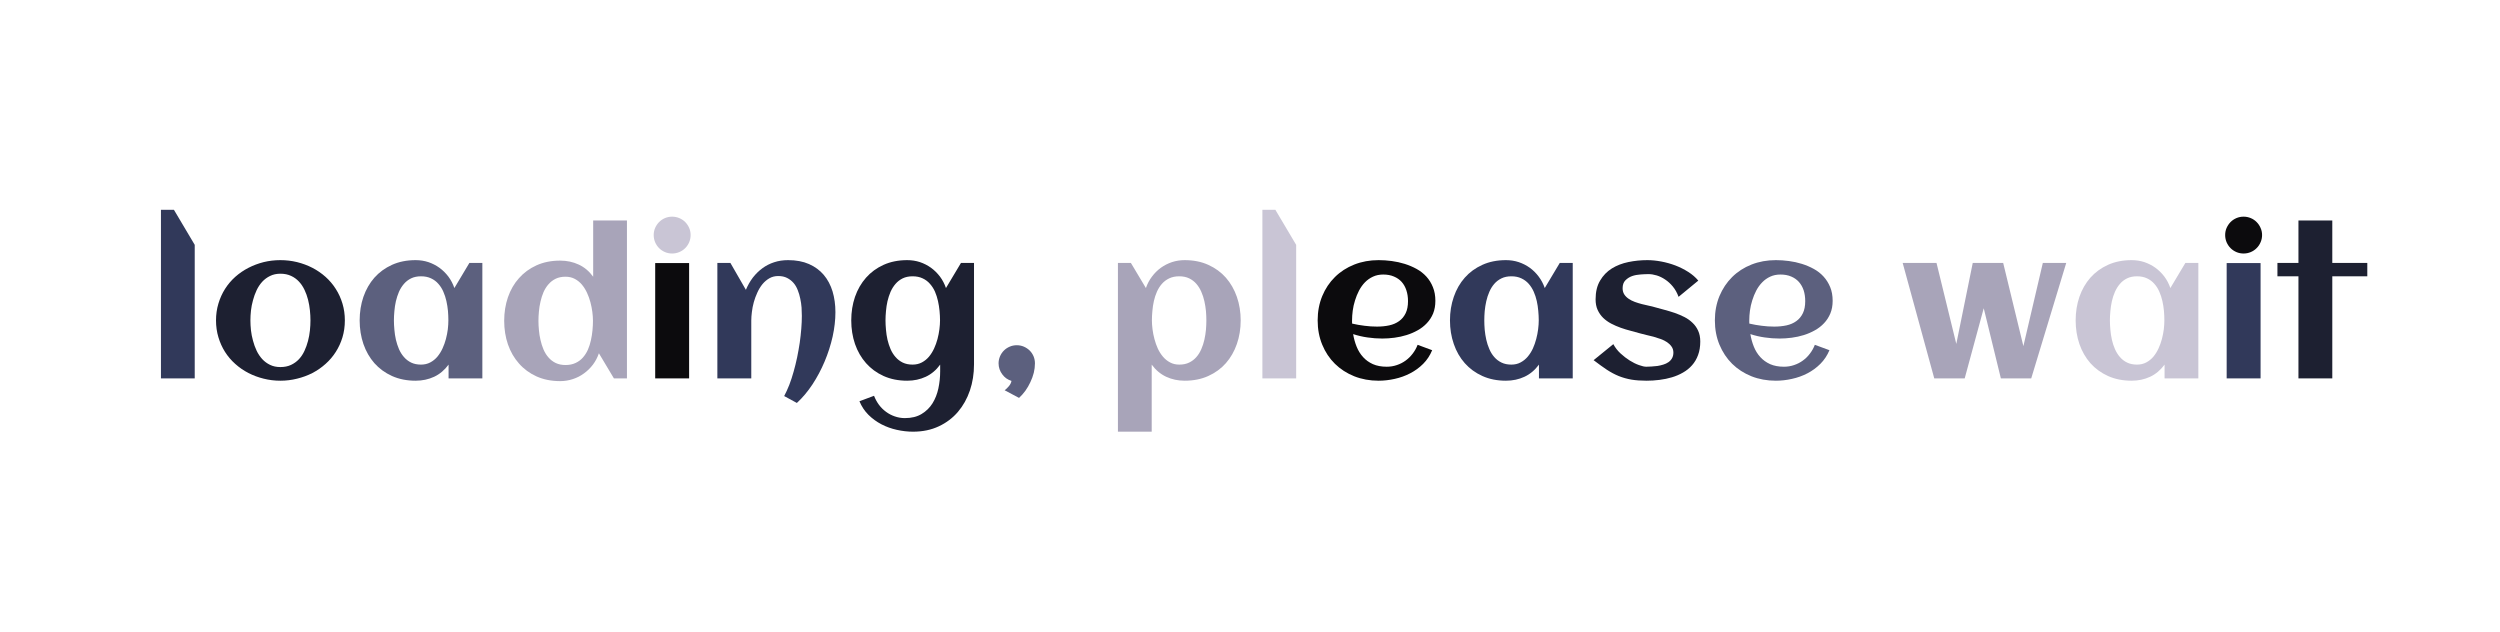 <?xml version="1.0" encoding="utf-8"?>
<svg xmlns="http://www.w3.org/2000/svg" style="margin: auto; background: rgb(255, 255, 255); display: block; shape-rendering: auto;" width="281" height="71" preserveAspectRatio="xMidYMid">
<style type="text/css">
  text {
    text-anchor: middle; font-size: 23px; opacity: 0;
  }
</style>
<g style="transform-origin: 140.5px 35.5px; transform: scale(0.767);">
<g transform="translate(140.5,35.5)">
  <g transform="translate(0,0)"><g class="path" style="transform: scale(1); transform-origin: -157.12px -3.188px; animation: 1s linear -0.627s infinite normal forwards running beat-b9ae96a5-ac47-415a-b840-631c5882e13f;"><path d="M7.02-19.57L7.02 0L2.07 0L2.07-24.71L3.97-24.71L7.02-19.57" fill="#31395a" stroke="none" stroke-width="none" transform="translate(-161.665,9.167)" style="fill: rgb(49, 57, 90);"></path></g><g class="path" style="transform: scale(1); transform-origin: -142.085px 0.672px; animation: 1s linear -0.594s infinite normal forwards running beat-b9ae96a5-ac47-415a-b840-631c5882e13f;"><path d="M29.02-8.50L29.02-8.50L29.02-8.50Q29.02-7.18 28.67-6.02L28.67-6.02L28.67-6.02Q28.32-4.86 27.69-3.88L27.69-3.88L27.69-3.88Q27.07-2.90 26.19-2.12L26.19-2.12L26.19-2.12Q25.31-1.33 24.27-0.79L24.27-0.79L24.27-0.79Q23.22-0.25 22.02 0.04L22.02 0.04L22.02 0.04Q20.83 0.34 19.57 0.34L19.57 0.34L19.57 0.34Q18.31 0.34 17.12 0.04L17.12 0.04L17.12 0.04Q15.94-0.25 14.89-0.79L14.89-0.79L14.89-0.79Q13.84-1.33 12.96-2.12L12.96-2.12L12.96-2.12Q12.08-2.90 11.46-3.88L11.46-3.88L11.46-3.88Q10.84-4.86 10.49-6.03L10.49-6.03L10.49-6.03Q10.14-7.19 10.14-8.50L10.14-8.50L10.14-8.50Q10.14-9.80 10.49-10.96L10.49-10.96L10.49-10.96Q10.84-12.13 11.46-13.11L11.46-13.11L11.46-13.11Q12.08-14.09 12.96-14.88L12.96-14.88L12.96-14.88Q13.84-15.66 14.89-16.20L14.89-16.20L14.89-16.20Q15.94-16.74 17.12-17.04L17.12-17.04L17.12-17.04Q18.31-17.33 19.57-17.33L19.57-17.33L19.57-17.33Q20.83-17.33 22.02-17.04L22.02-17.04L22.02-17.04Q23.22-16.74 24.27-16.20L24.27-16.20L24.27-16.20Q25.31-15.66 26.19-14.88L26.19-14.88L26.19-14.88Q27.07-14.09 27.69-13.11L27.69-13.11L27.69-13.11Q28.32-12.13 28.67-10.96L28.67-10.96L28.67-10.96Q29.02-9.80 29.02-8.50zM23.98-8.50L23.98-8.50L23.98-8.50Q23.98-9.20 23.90-9.98L23.90-9.98L23.90-9.98Q23.82-10.77 23.63-11.52L23.63-11.52L23.63-11.52Q23.44-12.28 23.11-12.97L23.11-12.97L23.11-12.97Q22.78-13.67 22.29-14.19L22.29-14.19L22.29-14.19Q21.81-14.71 21.14-15.02L21.14-15.02L21.14-15.02Q20.46-15.34 19.57-15.34L19.57-15.34L19.57-15.34Q18.72-15.34 18.06-15.01L18.06-15.01L18.06-15.01Q17.40-14.69 16.91-14.16L16.91-14.16L16.91-14.16Q16.42-13.62 16.09-12.92L16.09-12.92L16.09-12.92Q15.76-12.22 15.56-11.46L15.56-11.46L15.56-11.46Q15.35-10.71 15.26-9.94L15.26-9.94L15.26-9.94Q15.18-9.17 15.18-8.50L15.18-8.50L15.18-8.50Q15.18-7.82 15.26-7.05L15.26-7.05L15.26-7.05Q15.35-6.28 15.56-5.52L15.56-5.52L15.56-5.52Q15.76-4.76 16.09-4.06L16.09-4.06L16.09-4.06Q16.42-3.37 16.91-2.83L16.91-2.83L16.91-2.83Q17.40-2.30 18.06-1.98L18.06-1.98L18.06-1.98Q18.72-1.66 19.57-1.66L19.57-1.66L19.57-1.66Q20.45-1.66 21.12-1.97L21.12-1.97L21.12-1.97Q21.80-2.29 22.29-2.81L22.29-2.81L22.29-2.81Q22.78-3.34 23.10-4.03L23.10-4.03L23.10-4.03Q23.42-4.72 23.62-5.48L23.62-5.48L23.62-5.48Q23.82-6.24 23.90-7.02L23.90-7.02L23.90-7.02Q23.98-7.79 23.98-8.50" fill="#31395a" stroke="none" stroke-width="none" transform="translate(-161.665,9.167)" style="fill: rgb(29, 32, 49);"></path></g><g class="path" style="transform: scale(1); transform-origin: -121.485px 0.672px; animation: 1s linear -0.561s infinite normal forwards running beat-b9ae96a5-ac47-415a-b840-631c5882e13f;"><path d="M49.17-16.92L49.17 0L44.22 0L44.22-2.02L44.22-2.02Q43.34-0.82 42.11-0.24L42.11-0.24L42.11-0.24Q40.87 0.34 39.39 0.34L39.39 0.34L39.39 0.34Q37.46 0.34 35.93-0.35L35.93-0.35L35.93-0.35Q34.41-1.04 33.35-2.23L33.35-2.23L33.35-2.23Q32.30-3.43 31.74-5.04L31.74-5.04L31.74-5.04Q31.19-6.65 31.19-8.50L31.19-8.50L31.19-8.50Q31.19-10.34 31.74-11.95L31.74-11.95L31.74-11.95Q32.30-13.56 33.35-14.76L33.35-14.76L33.35-14.76Q34.41-15.95 35.93-16.64L35.93-16.64L35.93-16.64Q37.46-17.33 39.39-17.33L39.39-17.33L39.39-17.33Q40.37-17.33 41.26-17.04L41.26-17.04L41.26-17.04Q42.14-16.74 42.88-16.21L42.88-16.21L42.88-16.21Q43.62-15.67 44.19-14.92L44.19-14.92L44.19-14.92Q44.75-14.17 45.07-13.24L45.07-13.24L47.27-16.92L49.17-16.92zM44.19-8.50L44.19-8.50L44.19-8.50Q44.19-9.16 44.13-9.89L44.13-9.89L44.13-9.89Q44.06-10.62 43.90-11.34L43.90-11.34L43.90-11.34Q43.74-12.06 43.45-12.71L43.45-12.71L43.45-12.71Q43.17-13.36 42.72-13.86L42.72-13.86L42.72-13.86Q42.28-14.37 41.65-14.66L41.65-14.66L41.65-14.66Q41.02-14.96 40.18-14.96L40.18-14.96L40.18-14.96Q39.35-14.96 38.73-14.66L38.73-14.66L38.73-14.66Q38.12-14.36 37.68-13.85L37.68-13.85L37.68-13.85Q37.24-13.34 36.95-12.69L36.95-12.69L36.95-12.69Q36.67-12.03 36.50-11.31L36.50-11.31L36.50-11.31Q36.34-10.59 36.28-9.87L36.28-9.87L36.28-9.87Q36.21-9.14 36.21-8.50L36.21-8.50L36.21-8.50Q36.21-7.85 36.28-7.12L36.28-7.12L36.28-7.12Q36.34-6.39 36.50-5.67L36.50-5.67L36.50-5.67Q36.67-4.95 36.95-4.29L36.95-4.29L36.95-4.29Q37.24-3.63 37.68-3.13L37.68-3.13L37.68-3.13Q38.12-2.62 38.73-2.32L38.73-2.32L38.73-2.32Q39.35-2.02 40.18-2.02L40.18-2.02L40.18-2.02Q40.94-2.02 41.54-2.34L41.54-2.34L41.54-2.34Q42.13-2.65 42.58-3.18L42.58-3.18L42.58-3.18Q43.02-3.71 43.33-4.38L43.33-4.38L43.33-4.38Q43.64-5.05 43.83-5.77L43.83-5.77L43.83-5.77Q44.02-6.49 44.11-7.20L44.11-7.20L44.11-7.20Q44.19-7.91 44.19-8.50" fill="#31395a" stroke="none" stroke-width="none" transform="translate(-161.665,9.167)" style="fill: rgb(92, 96, 126);"></path></g><g class="path" style="transform: scale(1); transform-origin: -100.3px -2.203px; animation: 1s linear -0.528s infinite normal forwards running beat-b9ae96a5-ac47-415a-b840-631c5882e13f;"><path d="M70.36-23.14L70.36 0L68.45 0L66.25-3.68L66.25-3.68Q65.93-2.75 65.37-2.01L65.37-2.01L65.37-2.01Q64.80-1.26 64.06-0.73L64.06-0.73L64.06-0.73Q63.33-0.19 62.44 0.10L62.44 0.10L62.44 0.10Q61.55 0.40 60.57 0.40L60.57 0.40L60.57 0.40Q58.64 0.40 57.11-0.29L57.11-0.29L57.11-0.29Q55.59-0.98 54.54-2.18L54.54-2.18L54.54-2.18Q53.48-3.37 52.92-4.98L52.92-4.98L52.92-4.98Q52.37-6.59 52.37-8.44L52.37-8.44L52.37-8.44Q52.37-10.28 52.92-11.89L52.92-11.89L52.92-11.89Q53.48-13.51 54.54-14.69L54.54-14.69L54.54-14.69Q55.59-15.88 57.11-16.57L57.11-16.57L57.11-16.57Q58.64-17.26 60.57-17.26L60.57-17.26L60.57-17.26Q62.05-17.26 63.29-16.68L63.29-16.68L63.29-16.68Q64.53-16.11 65.41-14.90L65.41-14.90L65.41-23.14L70.36-23.14zM65.38-8.44L65.38-8.44L65.38-8.44Q65.38-9.02 65.29-9.73L65.29-9.73L65.29-9.73Q65.20-10.43 65.01-11.15L65.01-11.15L65.01-11.15Q64.82-11.87 64.51-12.54L64.51-12.54L64.51-12.54Q64.20-13.21 63.76-13.74L63.76-13.74L63.76-13.74Q63.31-14.27 62.72-14.58L62.72-14.58L62.72-14.58Q62.12-14.90 61.36-14.90L61.36-14.90L61.36-14.90Q60.53-14.90 59.91-14.60L59.91-14.60L59.91-14.60Q59.30-14.30 58.86-13.79L58.86-13.79L58.86-13.79Q58.42-13.29 58.13-12.63L58.13-12.63L58.13-12.63Q57.85-11.97 57.69-11.25L57.69-11.25L57.69-11.25Q57.52-10.53 57.46-9.81L57.46-9.81L57.46-9.81Q57.39-9.08 57.39-8.44L57.39-8.44L57.39-8.44Q57.39-7.79 57.46-7.07L57.46-7.07L57.46-7.07Q57.52-6.34 57.69-5.63L57.69-5.63L57.69-5.63Q57.85-4.91 58.13-4.24L58.13-4.24L58.13-4.24Q58.42-3.57 58.86-3.07L58.86-3.07L58.86-3.07Q59.30-2.56 59.91-2.26L59.91-2.26L59.91-2.26Q60.53-1.96 61.36-1.96L61.36-1.96L61.36-1.96Q62.20-1.96 62.83-2.26L62.83-2.26L62.83-2.26Q63.46-2.55 63.90-3.05L63.90-3.05L63.90-3.05Q64.35-3.56 64.64-4.21L64.64-4.21L64.64-4.21Q64.92-4.86 65.08-5.59L65.08-5.59L65.08-5.59Q65.24-6.31 65.31-7.05L65.31-7.05L65.31-7.05Q65.38-7.78 65.38-8.44" fill="#31395a" stroke="none" stroke-width="none" transform="translate(-161.665,9.167)" style="fill: rgb(168, 164, 185);"></path></g><g class="path" style="transform: scale(1); transform-origin: -84.68px -11.833px; animation: 1s linear -0.495s infinite normal forwards running beat-b9ae96a5-ac47-415a-b840-631c5882e13f;"><path d="M79.69-21.01L79.69-21.01L79.69-21.01Q79.69-20.45 79.48-19.95L79.48-19.95L79.48-19.95Q79.26-19.45 78.90-19.09L78.90-19.09L78.90-19.09Q78.53-18.72 78.03-18.51L78.03-18.51L78.03-18.51Q77.53-18.30 76.98-18.30L76.98-18.30L76.98-18.30Q76.42-18.30 75.93-18.51L75.93-18.51L75.93-18.51Q75.44-18.72 75.07-19.09L75.07-19.09L75.07-19.09Q74.71-19.45 74.49-19.95L74.49-19.95L74.49-19.95Q74.28-20.45 74.28-21.01L74.28-21.01L74.28-21.01Q74.28-21.56 74.49-22.05L74.49-22.05L74.49-22.05Q74.71-22.54 75.07-22.91L75.07-22.91L75.07-22.91Q75.44-23.28 75.93-23.49L75.93-23.49L75.93-23.49Q76.42-23.70 76.98-23.70L76.98-23.70L76.98-23.70Q77.53-23.70 78.03-23.49L78.03-23.49L78.03-23.49Q78.53-23.28 78.90-22.91L78.90-22.91L78.90-22.91Q79.26-22.54 79.48-22.05L79.48-22.05L79.48-22.05Q79.69-21.56 79.69-21.01" fill="#31395a" stroke="none" stroke-width="none" transform="translate(-161.665,9.167)" style="fill: rgb(201, 197, 213);"></path></g><g class="path" style="transform: scale(1); transform-origin: -84.68px 0.717px; animation: 1s linear -0.462s infinite normal forwards running beat-b9ae96a5-ac47-415a-b840-631c5882e13f;"><path d="M79.47-16.90L79.47 0L74.50 0L74.50-16.90L79.47-16.90" fill="#31395a" stroke="none" stroke-width="none" transform="translate(-161.665,9.167)" style="fill: rgb(12, 11, 13);"></path></g><g class="path" style="transform: scale(1); transform-origin: -69.405px 2.302px; animation: 1s linear -0.429s infinite normal forwards running beat-b9ae96a5-ac47-415a-b840-631c5882e13f;"><path d="M100.91-9.70L100.91-9.70L100.91-9.70Q100.91-7.98 100.50-6.12L100.50-6.12L100.50-6.12Q100.08-4.26 99.33-2.48L99.33-2.48L99.33-2.48Q98.58-0.69 97.54 0.89L97.54 0.89L97.54 0.89Q96.50 2.46 95.26 3.60L95.26 3.60L93.40 2.59L93.40 2.59Q93.79 1.86 94.15 0.95L94.15 0.95L94.15 0.95Q94.50 0.04 94.78-0.97L94.78-0.97L94.78-0.97Q95.07-1.99 95.30-3.08L95.30-3.08L95.30-3.08Q95.52-4.16 95.68-5.22L95.68-5.22L95.68-5.22Q95.83-6.28 95.91-7.29L95.91-7.29L95.91-7.29Q95.99-8.29 95.99-9.16L95.99-9.16L95.99-9.16Q95.99-9.73 95.95-10.38L95.95-10.38L95.95-10.38Q95.90-11.03 95.76-11.68L95.76-11.68L95.76-11.68Q95.63-12.33 95.39-12.93L95.39-12.93L95.39-12.93Q95.16-13.54 94.77-13.99L94.77-13.99L94.77-13.99Q94.38-14.44 93.83-14.72L93.83-14.72L93.83-14.72Q93.28-15 92.53-15L92.53-15L92.53-15Q91.80-15 91.23-14.67L91.23-14.67L91.23-14.67Q90.66-14.34 90.22-13.81L90.22-13.81L90.22-13.81Q89.78-13.27 89.47-12.58L89.47-12.58L89.47-12.58Q89.15-11.89 88.95-11.17L88.95-11.17L88.95-11.17Q88.75-10.44 88.67-9.74L88.67-9.74L88.67-9.74Q88.58-9.04 88.58-8.48L88.58-8.48L88.58 0L83.61 0L83.61-16.92L85.52-16.92L87.79-12.98L87.79-12.98Q88.20-13.96 88.81-14.77L88.81-14.77L88.81-14.77Q89.43-15.57 90.21-16.14L90.21-16.14L90.21-16.14Q90.98-16.71 91.93-17.02L91.93-17.02L91.93-17.02Q92.87-17.33 93.97-17.33L93.97-17.33L93.97-17.33Q95.73-17.33 97.03-16.76L97.03-16.76L97.03-16.76Q98.33-16.19 99.20-15.17L99.20-15.17L99.20-15.17Q100.06-14.15 100.49-12.75L100.49-12.75L100.49-12.75Q100.91-11.35 100.91-9.70" fill="#31395a" stroke="none" stroke-width="none" transform="translate(-161.665,9.167)" style="fill: rgb(49, 57, 90);"></path></g><g class="path" style="transform: scale(1); transform-origin: -49.44px 4.407px; animation: 1s linear -0.396s infinite normal forwards running beat-b9ae96a5-ac47-415a-b840-631c5882e13f;"><path d="M121.22-16.92L121.22-2.04L121.22-2.04Q121.22-0.01 120.62 1.77L120.62 1.77L120.62 1.77Q120.01 3.56 118.87 4.90L118.87 4.90L118.87 4.90Q117.73 6.24 116.07 7.02L116.07 7.02L116.07 7.02Q114.40 7.81 112.28 7.81L112.28 7.81L112.28 7.81Q111.11 7.81 109.91 7.54L109.91 7.54L109.91 7.54Q108.72 7.28 107.66 6.73L107.66 6.73L107.66 6.73Q106.60 6.18 105.75 5.34L105.75 5.34L105.75 5.34Q104.91 4.50 104.43 3.35L104.43 3.35L106.57 2.55L106.57 2.55Q106.85 3.27 107.29 3.87L107.29 3.87L107.29 3.87Q107.74 4.47 108.33 4.90L108.33 4.90L108.33 4.90Q108.91 5.33 109.61 5.57L109.61 5.57L109.61 5.57Q110.32 5.82 111.09 5.82L111.09 5.82L111.09 5.82Q112.56 5.82 113.55 5.21L113.55 5.21L113.55 5.21Q114.54 4.61 115.14 3.65L115.14 3.65L115.14 3.65Q115.74 2.68 116.00 1.46L116.00 1.46L116.00 1.46Q116.26 0.23 116.26-1.03L116.26-1.03L116.26-2.02L116.26-2.02Q115.39-0.82 114.15-0.24L114.15-0.24L114.15-0.24Q112.91 0.34 111.43 0.34L111.43 0.34L111.43 0.34Q109.50 0.34 107.97-0.35L107.97-0.35L107.97-0.35Q106.45-1.04 105.40-2.23L105.40-2.23L105.40-2.23Q104.34-3.43 103.78-5.04L103.78-5.04L103.78-5.04Q103.23-6.65 103.23-8.50L103.23-8.50L103.23-8.50Q103.23-10.34 103.78-11.95L103.78-11.95L103.78-11.95Q104.34-13.56 105.40-14.76L105.40-14.76L105.40-14.76Q106.45-15.95 107.97-16.64L107.97-16.64L107.97-16.64Q109.50-17.33 111.43-17.33L111.43-17.33L111.43-17.33Q112.41-17.33 113.30-17.04L113.30-17.04L113.30-17.04Q114.18-16.74 114.92-16.21L114.92-16.21L114.92-16.21Q115.66-15.67 116.23-14.92L116.23-14.92L116.23-14.92Q116.79-14.17 117.11-13.24L117.11-13.24L119.31-16.92L121.22-16.92zM116.24-8.50L116.24-8.50L116.24-8.50Q116.24-9.16 116.17-9.89L116.17-9.89L116.17-9.89Q116.10-10.62 115.94-11.34L115.94-11.34L115.94-11.34Q115.78-12.06 115.50-12.71L115.50-12.71L115.50-12.71Q115.21-13.36 114.76-13.86L114.76-13.86L114.76-13.86Q114.32-14.37 113.69-14.66L113.69-14.66L113.69-14.66Q113.06-14.96 112.22-14.96L112.22-14.96L112.22-14.96Q111.39-14.96 110.77-14.66L110.77-14.66L110.77-14.66Q110.16-14.36 109.72-13.85L109.72-13.85L109.72-13.85Q109.28-13.34 108.99-12.69L108.99-12.69L108.99-12.69Q108.71-12.03 108.54-11.31L108.54-11.31L108.54-11.31Q108.38-10.59 108.32-9.87L108.32-9.87L108.32-9.87Q108.25-9.14 108.25-8.50L108.25-8.50L108.25-8.50Q108.25-7.85 108.32-7.12L108.32-7.12L108.32-7.12Q108.38-6.39 108.54-5.67L108.54-5.67L108.54-5.67Q108.71-4.95 108.99-4.29L108.99-4.29L108.99-4.29Q109.28-3.63 109.72-3.13L109.72-3.13L109.72-3.13Q110.16-2.62 110.77-2.32L110.77-2.32L110.77-2.32Q111.39-2.02 112.22-2.02L112.22-2.02L112.22-2.02Q112.98-2.02 113.58-2.34L113.58-2.34L113.58-2.34Q114.17-2.65 114.62-3.18L114.62-3.18L114.62-3.18Q115.06-3.71 115.37-4.38L115.37-4.38L115.37-4.38Q115.68-5.05 115.87-5.77L115.87-5.77L115.87-5.77Q116.06-6.49 116.15-7.20L116.15-7.20L116.15-7.20Q116.24-7.91 116.24-8.50" fill="#31395a" stroke="none" stroke-width="none" transform="translate(-161.665,9.167)" style="fill: rgb(29, 32, 49);"></path></g><g class="path" style="transform: scale(1); transform-origin: -34.18px 8.167px; animation: 1s linear -0.363s infinite normal forwards running beat-b9ae96a5-ac47-415a-b840-631c5882e13f;"><path d="M130.15-2.20L130.15-2.20L130.15-2.20Q130.15-1.52 129.98-0.82L129.98-0.82L129.98-0.82Q129.80-0.12 129.48 0.55L129.48 0.55L129.48 0.55Q129.17 1.22 128.75 1.81L128.75 1.81L128.75 1.81Q128.32 2.40 127.82 2.86L127.82 2.86L125.71 1.74L125.71 1.74Q126.02 1.51 126.34 1.13L126.34 1.13L126.34 1.13Q126.65 0.75 126.71 0.37L126.71 0.37L126.71 0.37Q126.28 0.23 125.94-0.01L125.94-0.01L125.94-0.01Q125.60-0.26 125.35-0.61L125.35-0.61L125.35-0.61Q125.10-0.95 124.96-1.35L124.96-1.35L124.96-1.35Q124.82-1.76 124.82-2.20L124.82-2.20L124.82-2.20Q124.82-2.74 125.03-3.23L125.03-3.23L125.03-3.23Q125.24-3.72 125.60-4.08L125.60-4.08L125.60-4.08Q125.96-4.44 126.45-4.65L126.45-4.65L126.45-4.65Q126.93-4.86 127.49-4.86L127.49-4.86L127.49-4.86Q128.04-4.86 128.53-4.65L128.53-4.65L128.53-4.65Q129.01-4.44 129.38-4.08L129.38-4.08L129.38-4.08Q129.74-3.72 129.95-3.23L129.95-3.23L129.95-3.23Q130.15-2.74 130.15-2.20" fill="#31395a" stroke="none" stroke-width="none" transform="translate(-161.665,9.167)" style="fill: rgb(92, 96, 126);"></path></g><g class="path" style="transform: scale(1); transform-origin: -10.36px 4.407px; animation: 1s linear -0.33s infinite normal forwards running beat-b9ae96a5-ac47-415a-b840-631c5882e13f;"><path d="M160.30-8.50L160.30-8.50L160.30-8.50Q160.30-6.65 159.74-5.04L159.74-5.04L159.74-5.04Q159.18-3.43 158.13-2.23L158.13-2.23L158.13-2.23Q157.08-1.04 155.55-0.35L155.55-0.35L155.55-0.35Q154.03 0.34 152.09 0.34L152.09 0.34L152.09 0.34Q150.62 0.34 149.38-0.24L149.38-0.24L149.38-0.24Q148.14-0.82 147.26-2.02L147.26-2.02L147.26 7.81L142.31 7.81L142.31-16.92L144.21-16.92L146.41-13.24L146.41-13.24Q146.73-14.17 147.30-14.92L147.30-14.92L147.30-14.92Q147.86-15.67 148.60-16.21L148.60-16.21L148.60-16.21Q149.34-16.74 150.23-17.04L150.23-17.04L150.23-17.04Q151.11-17.33 152.09-17.33L152.09-17.33L152.09-17.33Q154.03-17.33 155.55-16.64L155.55-16.64L155.55-16.64Q157.08-15.95 158.13-14.76L158.13-14.76L158.13-14.76Q159.18-13.56 159.74-11.95L159.74-11.95L159.74-11.95Q160.30-10.34 160.30-8.50zM155.27-8.50L155.27-8.50L155.27-8.50Q155.27-9.14 155.21-9.87L155.21-9.87L155.21-9.87Q155.14-10.59 154.98-11.31L154.98-11.31L154.98-11.31Q154.82-12.03 154.53-12.69L154.53-12.69L154.53-12.69Q154.25-13.34 153.81-13.85L153.81-13.85L153.81-13.85Q153.37-14.36 152.75-14.66L152.75-14.66L152.75-14.66Q152.12-14.96 151.30-14.96L151.30-14.96L151.30-14.96Q150.45-14.96 149.83-14.66L149.83-14.66L149.83-14.66Q149.21-14.37 148.76-13.86L148.76-13.86L148.76-13.86Q148.32-13.36 148.03-12.71L148.03-12.71L148.03-12.71Q147.74-12.06 147.58-11.34L147.58-11.34L147.58-11.34Q147.42-10.62 147.36-9.89L147.36-9.89L147.36-9.89Q147.29-9.16 147.29-8.50L147.29-8.50L147.29-8.50Q147.29-7.91 147.38-7.20L147.38-7.20L147.38-7.20Q147.47-6.49 147.66-5.77L147.66-5.77L147.66-5.77Q147.85-5.05 148.15-4.38L148.15-4.38L148.15-4.38Q148.46-3.71 148.91-3.18L148.91-3.18L148.91-3.18Q149.36-2.65 149.95-2.34L149.95-2.34L149.95-2.34Q150.54-2.02 151.30-2.02L151.30-2.02L151.30-2.02Q152.14-2.02 152.75-2.32L152.75-2.32L152.75-2.32Q153.37-2.62 153.81-3.13L153.81-3.13L153.81-3.13Q154.25-3.63 154.53-4.29L154.53-4.29L154.53-4.29Q154.82-4.95 154.98-5.67L154.98-5.67L154.98-5.67Q155.14-6.39 155.21-7.12L155.21-7.12L155.21-7.12Q155.27-7.85 155.27-8.50" fill="#31395a" stroke="none" stroke-width="none" transform="translate(-161.665,9.167)" style="fill: rgb(168, 164, 185);"></path></g><g class="path" style="transform: scale(1); transform-origin: 4.29px -3.188px; animation: 1s linear -0.297s infinite normal forwards running beat-b9ae96a5-ac47-415a-b840-631c5882e13f;"><path d="M168.43-19.57L168.43 0L163.48 0L163.48-24.71L165.38-24.71L168.43-19.57" fill="#31395a" stroke="none" stroke-width="none" transform="translate(-161.665,9.167)" style="fill: rgb(201, 197, 213);"></path></g><g class="path" style="transform: scale(1); transform-origin: 18.54px 0.672px; animation: 1s linear -0.264s infinite normal forwards running beat-b9ae96a5-ac47-415a-b840-631c5882e13f;"><path d="M176.63-8.03L176.63-8.03L176.63-8.03Q177.54-7.82 178.45-7.71L178.45-7.71L178.45-7.71Q179.36-7.59 180.28-7.59L180.28-7.59L180.28-7.59Q181.25-7.59 182.07-7.77L182.07-7.77L182.07-7.77Q182.90-7.95 183.51-8.39L183.51-8.39L183.51-8.39Q184.12-8.82 184.47-9.54L184.47-9.54L184.47-9.54Q184.82-10.25 184.82-11.32L184.82-11.32L184.82-11.32Q184.82-12.19 184.58-12.91L184.58-12.91L184.58-12.91Q184.35-13.62 183.89-14.14L183.89-14.14L183.89-14.14Q183.43-14.65 182.75-14.93L182.75-14.93L182.75-14.93Q182.08-15.22 181.19-15.22L181.19-15.22L181.19-15.22Q180.35-15.22 179.69-14.91L179.69-14.91L179.69-14.91Q179.02-14.60 178.51-14.08L178.51-14.08L178.51-14.08Q178.01-13.56 177.65-12.88L177.65-12.88L177.65-12.88Q177.29-12.19 177.06-11.44L177.06-11.44L177.06-11.44Q176.82-10.69 176.72-9.93L176.72-9.93L176.72-9.93Q176.62-9.17 176.62-8.50L176.62-8.50L176.62-8.50Q176.62-8.38 176.62-8.26L176.62-8.26L176.62-8.26Q176.62-8.14 176.63-8.03zM188.83-11.37L188.83-11.37L188.83-11.37Q188.83-10.33 188.50-9.51L188.50-9.51L188.50-9.51Q188.16-8.70 187.58-8.09L187.58-8.09L187.58-8.09Q187.00-7.47 186.24-7.05L186.24-7.05L186.24-7.05Q185.48-6.62 184.61-6.35L184.61-6.35L184.61-6.35Q183.75-6.08 182.83-5.96L182.83-5.96L182.83-5.96Q181.92-5.84 181.05-5.84L181.05-5.84L181.05-5.84Q179.96-5.84 178.89-6.00L178.89-6.00L178.89-6.00Q177.82-6.15 176.78-6.49L176.78-6.49L176.78-6.49Q176.94-5.52 177.29-4.65L177.29-4.65L177.29-4.65Q177.64-3.78 178.23-3.13L178.23-3.13L178.23-3.13Q178.81-2.48 179.67-2.09L179.67-2.09L179.67-2.09Q180.53-1.71 181.70-1.71L181.70-1.71L181.70-1.71Q182.48-1.71 183.18-1.95L183.18-1.95L183.18-1.95Q183.88-2.18 184.47-2.61L184.47-2.61L184.47-2.61Q185.05-3.03 185.50-3.62L185.50-3.62L185.50-3.62Q185.95-4.20 186.23-4.92L186.23-4.92L188.36-4.13L188.36-4.13Q187.88-2.97 187.04-2.13L187.04-2.13L187.04-2.13Q186.20-1.29 185.13-0.74L185.13-0.74L185.13-0.74Q184.07-0.19 182.88 0.07L182.88 0.07L182.88 0.07Q181.68 0.34 180.51 0.34L180.51 0.34L180.51 0.34Q178.58 0.34 176.94-0.31L176.94-0.31L176.94-0.31Q175.30-0.97 174.11-2.14L174.11-2.14L174.11-2.14Q172.92-3.31 172.25-4.94L172.25-4.94L172.25-4.94Q171.58-6.56 171.58-8.50L171.58-8.50L171.58-8.50Q171.58-10.43 172.25-12.06L172.25-12.06L172.25-12.06Q172.92-13.68 174.11-14.85L174.11-14.85L174.11-14.85Q175.30-16.03 176.94-16.68L176.94-16.68L176.94-16.68Q178.58-17.33 180.51-17.33L180.51-17.33L180.51-17.33Q181.45-17.33 182.43-17.20L182.43-17.20L182.43-17.20Q183.41-17.07 184.34-16.78L184.34-16.78L184.34-16.78Q185.26-16.49 186.08-16.04L186.08-16.04L186.08-16.04Q186.90-15.59 187.51-14.92L187.51-14.92L187.51-14.92Q188.12-14.25 188.47-13.37L188.47-13.37L188.47-13.37Q188.83-12.50 188.83-11.37" fill="#31395a" stroke="none" stroke-width="none" transform="translate(-161.665,9.167)" style="fill: rgb(12, 11, 13);"></path></g><g class="path" style="transform: scale(1); transform-origin: 38.3px 0.672px; animation: 1s linear -0.231s infinite normal forwards running beat-b9ae96a5-ac47-415a-b840-631c5882e13f;"><path d="M208.96-16.92L208.96 0L204.01 0L204.01-2.02L204.01-2.02Q203.13-0.82 201.89-0.24L201.89-0.24L201.89-0.24Q200.65 0.34 199.17 0.34L199.17 0.34L199.17 0.34Q197.24 0.34 195.72-0.35L195.72-0.35L195.72-0.35Q194.19-1.04 193.14-2.23L193.14-2.23L193.14-2.23Q192.08-3.43 191.53-5.04L191.53-5.04L191.53-5.04Q190.97-6.65 190.97-8.50L190.97-8.50L190.97-8.50Q190.97-10.34 191.53-11.95L191.53-11.95L191.53-11.95Q192.08-13.56 193.14-14.76L193.14-14.76L193.14-14.76Q194.19-15.95 195.72-16.64L195.72-16.64L195.72-16.64Q197.24-17.33 199.17-17.33L199.17-17.33L199.17-17.33Q200.16-17.33 201.04-17.04L201.04-17.04L201.04-17.04Q201.93-16.74 202.67-16.21L202.67-16.21L202.67-16.21Q203.41-15.67 203.97-14.92L203.97-14.92L203.97-14.92Q204.54-14.17 204.86-13.24L204.86-13.24L207.06-16.92L208.96-16.92zM203.98-8.50L203.98-8.50L203.98-8.50Q203.98-9.16 203.91-9.89L203.91-9.89L203.91-9.89Q203.85-10.62 203.69-11.34L203.69-11.34L203.69-11.34Q203.53-12.06 203.24-12.71L203.24-12.71L203.24-12.71Q202.95-13.36 202.51-13.86L202.51-13.86L202.51-13.86Q202.06-14.37 201.43-14.66L201.43-14.66L201.43-14.66Q200.80-14.96 199.97-14.96L199.97-14.96L199.97-14.96Q199.13-14.96 198.52-14.66L198.52-14.66L198.52-14.66Q197.90-14.36 197.46-13.85L197.46-13.85L197.46-13.85Q197.02-13.34 196.74-12.69L196.74-12.69L196.74-12.69Q196.45-12.03 196.29-11.31L196.29-11.31L196.29-11.31Q196.13-10.59 196.06-9.87L196.06-9.87L196.06-9.87Q196.00-9.14 196.00-8.50L196.00-8.50L196.00-8.50Q196.00-7.85 196.06-7.12L196.06-7.12L196.06-7.12Q196.13-6.39 196.29-5.67L196.29-5.67L196.29-5.67Q196.45-4.95 196.74-4.29L196.74-4.29L196.74-4.29Q197.02-3.63 197.46-3.13L197.46-3.13L197.46-3.13Q197.90-2.62 198.52-2.32L198.52-2.32L198.52-2.32Q199.13-2.02 199.97-2.02L199.97-2.02L199.97-2.02Q200.73-2.02 201.32-2.34L201.32-2.34L201.32-2.34Q201.91-2.65 202.36-3.18L202.36-3.18L202.36-3.18Q202.81-3.71 203.12-4.38L203.12-4.38L203.12-4.38Q203.42-5.05 203.61-5.77L203.61-5.77L203.61-5.77Q203.80-6.49 203.89-7.20L203.89-7.20L203.89-7.20Q203.98-7.91 203.98-8.50" fill="#31395a" stroke="none" stroke-width="none" transform="translate(-161.665,9.167)" style="fill: rgb(49, 57, 90);"></path></g><g class="path" style="transform: scale(1); transform-origin: 58.17px 0.672px; animation: 1s linear -0.198s infinite normal forwards running beat-b9ae96a5-ac47-415a-b840-631c5882e13f;"><path d="M227.65-5.41L227.65-5.41L227.65-5.41Q227.65-4.29 227.33-3.43L227.33-3.43L227.33-3.43Q227.01-2.56 226.45-1.93L226.45-1.93L226.45-1.93Q225.89-1.29 225.13-0.86L225.13-0.86L225.13-0.86Q224.37-0.42 223.50-0.16L223.50-0.16L223.50-0.16Q222.63 0.10 221.67 0.22L221.67 0.22L221.67 0.22Q220.72 0.34 219.79 0.34L219.79 0.34L219.79 0.34Q218.53 0.34 217.56 0.18L217.56 0.18L217.56 0.18Q216.59 0.01 215.71-0.34L215.71-0.34L215.71-0.34Q214.83-0.70 213.96-1.27L213.96-1.27L213.96-1.27Q213.09-1.85 212.02-2.67L212.02-2.67L214.91-5.02L214.91-5.02Q215.30-4.28 215.95-3.67L215.95-3.67L215.95-3.67Q216.61-3.06 217.31-2.62L217.31-2.62L217.31-2.62Q218.01-2.18 218.67-1.95L218.67-1.95L218.67-1.95Q219.33-1.71 219.74-1.71L219.74-1.71L219.74-1.71Q220.08-1.71 220.50-1.74L220.50-1.74L220.50-1.74Q220.93-1.76 221.37-1.82L221.37-1.82L221.37-1.82Q221.81-1.89 222.23-2.02L222.23-2.02L222.23-2.02Q222.66-2.15 222.99-2.38L222.99-2.38L222.99-2.38Q223.32-2.61 223.51-2.95L223.51-2.95L223.51-2.95Q223.71-3.30 223.71-3.78L223.71-3.78L223.71-3.78Q223.71-4.28 223.45-4.65L223.45-4.65L223.45-4.65Q223.20-5.02 222.79-5.30L222.79-5.30L222.79-5.30Q222.38-5.58 221.85-5.77L221.85-5.77L221.85-5.77Q221.32-5.96 220.79-6.11L220.79-6.11L220.79-6.11Q220.25-6.25 219.76-6.36L219.76-6.36L219.76-6.36Q219.26-6.47 218.89-6.58L218.89-6.58L218.89-6.58Q218.22-6.77 217.47-6.97L217.47-6.97L217.47-6.97Q216.72-7.16 215.99-7.42L215.99-7.42L215.99-7.42Q215.26-7.68 214.59-8.03L214.59-8.03L214.59-8.03Q213.93-8.38 213.42-8.87L213.42-8.87L213.42-8.87Q212.92-9.36 212.61-10.03L212.61-10.03L212.61-10.03Q212.31-10.69 212.31-11.59L212.31-11.59L212.31-11.59Q212.31-13.23 212.97-14.33L212.97-14.33L212.97-14.33Q213.62-15.44 214.69-16.11L214.69-16.11L214.69-16.11Q215.76-16.77 217.12-17.05L217.12-17.05L217.12-17.05Q218.48-17.33 219.89-17.33L219.89-17.33L219.89-17.33Q220.85-17.33 221.92-17.13L221.92-17.13L221.92-17.13Q222.99-16.93 224.00-16.55L224.00-16.55L224.00-16.55Q225.01-16.16 225.89-15.60L225.89-15.60L225.89-15.60Q226.77-15.04 227.36-14.33L227.36-14.33L224.47-11.95L224.47-11.95Q224.15-12.83 223.63-13.46L223.63-13.46L223.63-13.46Q223.11-14.09 222.50-14.49L222.50-14.49L222.50-14.49Q221.89-14.90 221.26-15.09L221.26-15.09L221.26-15.09Q220.62-15.28 220.08-15.28L220.08-15.28L220.08-15.28Q219.55-15.28 218.89-15.23L218.89-15.23L218.89-15.23Q218.23-15.19 217.65-14.99L217.65-14.99L217.65-14.99Q217.08-14.78 216.67-14.36L216.67-14.36L216.67-14.36Q216.27-13.95 216.27-13.21L216.27-13.21L216.27-13.21Q216.27-12.69 216.51-12.31L216.51-12.31L216.51-12.31Q216.75-11.94 217.15-11.67L217.15-11.67L217.15-11.67Q217.54-11.40 218.05-11.21L218.05-11.21L218.05-11.21Q218.55-11.03 219.08-10.89L219.08-10.89L219.08-10.89Q219.61-10.75 220.11-10.65L220.11-10.65L220.11-10.65Q220.61-10.55 221.00-10.43L221.00-10.43L221.00-10.43Q221.67-10.24 222.43-10.04L222.43-10.04L222.43-10.04Q223.18-9.84 223.92-9.59L223.92-9.59L223.92-9.59Q224.65-9.33 225.33-8.99L225.33-8.99L225.33-8.99Q226.01-8.64 226.52-8.14L226.52-8.14L226.52-8.14Q227.04-7.65 227.34-6.98L227.34-6.98L227.34-6.98Q227.65-6.31 227.65-5.41" fill="#31395a" stroke="none" stroke-width="none" transform="translate(-161.665,9.167)" style="fill: rgb(29, 32, 49);"></path></g><g class="path" style="transform: scale(1); transform-origin: 76.755px 0.672px; animation: 1s linear -0.165s infinite normal forwards running beat-b9ae96a5-ac47-415a-b840-631c5882e13f;"><path d="M234.84-8.03L234.84-8.03L234.84-8.03Q235.75-7.82 236.66-7.71L236.66-7.71L236.66-7.71Q237.57-7.59 238.49-7.59L238.49-7.59L238.49-7.59Q239.46-7.59 240.29-7.77L240.29-7.77L240.29-7.77Q241.11-7.95 241.72-8.39L241.72-8.39L241.72-8.39Q242.33-8.82 242.68-9.54L242.68-9.54L242.68-9.54Q243.03-10.25 243.03-11.32L243.03-11.32L243.03-11.32Q243.03-12.19 242.80-12.91L242.80-12.91L242.80-12.91Q242.56-13.62 242.10-14.14L242.10-14.14L242.10-14.14Q241.64-14.65 240.97-14.93L240.97-14.93L240.97-14.93Q240.29-15.22 239.40-15.22L239.40-15.22L239.40-15.22Q238.56-15.22 237.90-14.91L237.90-14.91L237.90-14.91Q237.23-14.60 236.73-14.08L236.73-14.08L236.73-14.08Q236.22-13.56 235.86-12.88L235.86-12.88L235.86-12.88Q235.50-12.19 235.27-11.44L235.27-11.44L235.27-11.44Q235.03-10.69 234.93-9.93L234.93-9.93L234.93-9.93Q234.83-9.17 234.83-8.50L234.83-8.50L234.83-8.50Q234.83-8.38 234.83-8.26L234.83-8.26L234.83-8.26Q234.83-8.14 234.84-8.03zM247.05-11.37L247.05-11.37L247.05-11.37Q247.05-10.33 246.71-9.51L246.71-9.51L246.71-9.51Q246.37-8.70 245.79-8.09L245.79-8.09L245.79-8.09Q245.21-7.47 244.45-7.05L244.45-7.05L244.45-7.05Q243.69-6.62 242.83-6.35L242.83-6.35L242.83-6.35Q241.96-6.08 241.05-5.96L241.05-5.96L241.05-5.96Q240.13-5.84 239.27-5.84L239.27-5.84L239.27-5.84Q238.17-5.84 237.10-6.00L237.10-6.00L237.10-6.00Q236.03-6.15 234.99-6.49L234.99-6.49L234.99-6.49Q235.15-5.52 235.50-4.65L235.50-4.65L235.50-4.65Q235.85-3.78 236.44-3.13L236.44-3.13L236.44-3.13Q237.03-2.48 237.88-2.09L237.88-2.09L237.88-2.09Q238.74-1.71 239.91-1.71L239.91-1.71L239.91-1.71Q240.69-1.71 241.39-1.95L241.39-1.95L241.39-1.95Q242.09-2.18 242.68-2.61L242.68-2.61L242.68-2.61Q243.27-3.03 243.71-3.62L243.71-3.62L243.71-3.62Q244.16-4.20 244.44-4.92L244.44-4.92L246.58-4.13L246.58-4.13Q246.09-2.97 245.25-2.13L245.25-2.13L245.25-2.13Q244.41-1.29 243.35-0.74L243.35-0.74L243.35-0.74Q242.29-0.19 241.09 0.07L241.09 0.07L241.09 0.07Q239.90 0.34 238.73 0.34L238.73 0.34L238.73 0.34Q236.79 0.34 235.15-0.31L235.15-0.31L235.15-0.31Q233.51-0.97 232.32-2.14L232.32-2.14L232.32-2.14Q231.14-3.31 230.46-4.94L230.46-4.94L230.46-4.94Q229.79-6.56 229.79-8.50L229.79-8.50L229.79-8.50Q229.79-10.43 230.46-12.06L230.46-12.06L230.46-12.06Q231.14-13.68 232.32-14.85L232.32-14.85L232.32-14.85Q233.51-16.03 235.15-16.68L235.15-16.68L235.15-16.68Q236.79-17.33 238.73-17.33L238.73-17.33L238.73-17.33Q239.66-17.33 240.64-17.20L240.64-17.20L240.64-17.20Q241.63-17.07 242.55-16.78L242.55-16.78L242.55-16.78Q243.47-16.49 244.29-16.04L244.29-16.04L244.29-16.04Q245.11-15.59 245.72-14.92L245.72-14.92L245.72-14.92Q246.33-14.25 246.69-13.37L246.69-13.37L246.69-13.37Q247.05-12.50 247.05-11.37" fill="#31395a" stroke="none" stroke-width="none" transform="translate(-161.665,9.167)" style="fill: rgb(92, 96, 126);"></path></g><g class="path" style="transform: scale(1); transform-origin: 107.63px 0.707px; animation: 1s linear -0.132s infinite normal forwards running beat-b9ae96a5-ac47-415a-b840-631c5882e13f;"><path d="M269.19-10.28L266.40 0L261.94 0L257.31-16.92L262.27-16.92L265.17-5.05L267.58-16.92L272.04-16.92L275.00-4.73L277.85-16.92L281.28-16.92L276.15 0L271.70 0L269.19-10.28" fill="#31395a" stroke="none" stroke-width="none" transform="translate(-161.665,9.167)" style="fill: rgb(168, 164, 185);"></path></g><g class="path" style="transform: scale(1); transform-origin: 129.985px 0.672px; animation: 1s linear -0.099s infinite normal forwards running beat-b9ae96a5-ac47-415a-b840-631c5882e13f;"><path d="M300.64-16.92L300.64 0L295.69 0L295.69-2.02L295.69-2.02Q294.81-0.82 293.58-0.24L293.58-0.24L293.58-0.24Q292.34 0.34 290.86 0.34L290.86 0.34L290.86 0.34Q288.93 0.34 287.40-0.35L287.40-0.35L287.40-0.35Q285.88-1.04 284.82-2.23L284.82-2.23L284.82-2.23Q283.77-3.43 283.21-5.04L283.21-5.04L283.21-5.04Q282.66-6.65 282.66-8.50L282.66-8.50L282.66-8.50Q282.66-10.34 283.21-11.95L283.21-11.95L283.21-11.95Q283.77-13.56 284.82-14.76L284.82-14.76L284.82-14.76Q285.88-15.95 287.40-16.64L287.40-16.64L287.40-16.64Q288.93-17.33 290.86-17.33L290.86-17.33L290.86-17.33Q291.84-17.33 292.73-17.04L292.73-17.04L292.73-17.04Q293.61-16.74 294.35-16.21L294.35-16.21L294.35-16.21Q295.09-15.67 295.66-14.92L295.66-14.92L295.66-14.92Q296.22-14.17 296.54-13.24L296.54-13.24L298.74-16.92L300.64-16.92zM295.66-8.50L295.66-8.50L295.66-8.50Q295.66-9.16 295.60-9.89L295.60-9.89L295.60-9.89Q295.53-10.62 295.37-11.34L295.37-11.34L295.37-11.34Q295.21-12.06 294.92-12.71L294.92-12.71L294.92-12.71Q294.64-13.36 294.19-13.86L294.19-13.86L294.19-13.86Q293.75-14.37 293.12-14.66L293.12-14.66L293.12-14.66Q292.49-14.96 291.65-14.96L291.65-14.96L291.65-14.96Q290.82-14.96 290.20-14.66L290.20-14.66L290.20-14.66Q289.58-14.36 289.15-13.85L289.15-13.85L289.15-13.85Q288.71-13.34 288.42-12.69L288.42-12.69L288.42-12.69Q288.13-12.03 287.97-11.31L287.97-11.31L287.97-11.31Q287.81-10.59 287.75-9.87L287.75-9.87L287.75-9.87Q287.68-9.14 287.68-8.50L287.68-8.50L287.68-8.50Q287.68-7.85 287.75-7.12L287.75-7.12L287.75-7.12Q287.81-6.39 287.97-5.67L287.97-5.67L287.97-5.67Q288.13-4.95 288.42-4.29L288.42-4.29L288.42-4.29Q288.71-3.63 289.15-3.13L289.15-3.13L289.15-3.13Q289.58-2.62 290.20-2.32L290.20-2.32L290.20-2.32Q290.82-2.02 291.65-2.02L291.65-2.02L291.65-2.02Q292.41-2.02 293.01-2.34L293.01-2.34L293.01-2.34Q293.60-2.65 294.05-3.18L294.05-3.18L294.05-3.18Q294.49-3.71 294.80-4.38L294.80-4.38L294.80-4.38Q295.11-5.05 295.30-5.77L295.30-5.77L295.30-5.77Q295.49-6.49 295.58-7.20L295.58-7.20L295.58-7.20Q295.66-7.91 295.66-8.50" fill="#31395a" stroke="none" stroke-width="none" transform="translate(-161.665,9.167)" style="fill: rgb(201, 197, 213);"></path></g><g class="path" style="transform: scale(1); transform-origin: 145.61px -11.833px; animation: 1s linear -0.066s infinite normal forwards running beat-b9ae96a5-ac47-415a-b840-631c5882e13f;"><path d="M309.98-21.01L309.98-21.01L309.98-21.01Q309.98-20.45 309.76-19.95L309.76-19.95L309.76-19.95Q309.55-19.45 309.18-19.09L309.18-19.09L309.18-19.09Q308.82-18.72 308.32-18.51L308.32-18.51L308.32-18.51Q307.82-18.30 307.27-18.30L307.27-18.30L307.27-18.30Q306.71-18.30 306.22-18.51L306.22-18.51L306.22-18.51Q305.73-18.72 305.36-19.09L305.36-19.09L305.36-19.09Q305.00-19.45 304.78-19.95L304.78-19.95L304.78-19.95Q304.57-20.45 304.57-21.01L304.57-21.01L304.57-21.01Q304.57-21.56 304.78-22.05L304.78-22.05L304.78-22.05Q305.00-22.54 305.36-22.91L305.36-22.91L305.36-22.91Q305.73-23.28 306.22-23.49L306.22-23.49L306.22-23.49Q306.71-23.70 307.27-23.70L307.27-23.70L307.27-23.70Q307.82-23.70 308.32-23.49L308.32-23.49L308.32-23.49Q308.82-23.28 309.18-22.91L309.18-22.91L309.18-22.91Q309.55-22.54 309.76-22.05L309.76-22.05L309.76-22.05Q309.98-21.56 309.98-21.01" fill="#31395a" stroke="none" stroke-width="none" transform="translate(-161.665,9.167)" style="fill: rgb(12, 11, 13);"></path></g><g class="path" style="transform: scale(1); transform-origin: 145.61px 0.717px; animation: 1s linear -0.033s infinite normal forwards running beat-b9ae96a5-ac47-415a-b840-631c5882e13f;"><path d="M309.76-16.90L309.76 0L304.79 0L304.79-16.90L309.76-16.90" fill="#31395a" stroke="none" stroke-width="none" transform="translate(-161.665,9.167)" style="fill: rgb(49, 57, 90);"></path></g><g class="path" style="transform: scale(1); transform-origin: 157.15px -2.403px; animation: 1s linear 0s infinite normal forwards running beat-b9ae96a5-ac47-415a-b840-631c5882e13f;"><path d="M320.27-14.96L320.27 0L315.31 0L315.31-14.96L312.23-14.96L312.23-16.92L315.31-16.92L315.31-23.14L320.27-23.14L320.27-16.92L325.40-16.92L325.40-14.96L320.27-14.96" fill="#31395a" stroke="none" stroke-width="none" transform="translate(-161.665,9.167)" style="fill: rgb(29, 32, 49);"></path></g></g>
</g>
</g>
<style id="beat-b9ae96a5-ac47-415a-b840-631c5882e13f" data-anikit="">@keyframes beat-b9ae96a5-ac47-415a-b840-631c5882e13f
{
  0% {
    animation-timing-function: cubic-bezier(0.103,0.248,0.137,0.849);
    transform: scale(1);
  }
  34% {
    animation-timing-function: cubic-bezier(0.712,0.209,0.816,0.688);
    transform: scale(1.2);
  }
  68% {
    animation-timing-function: cubic-bezier(0.147,0.289,0.294,0.883);
    transform: scale(1.027);
  }
  84% {
    animation-timing-function: cubic-bezier(0.818,0.219,0.867,0.689);
    transform: scale(1.093);
  }
  100% {
    transform: scale(1);
  }
}</style></svg>